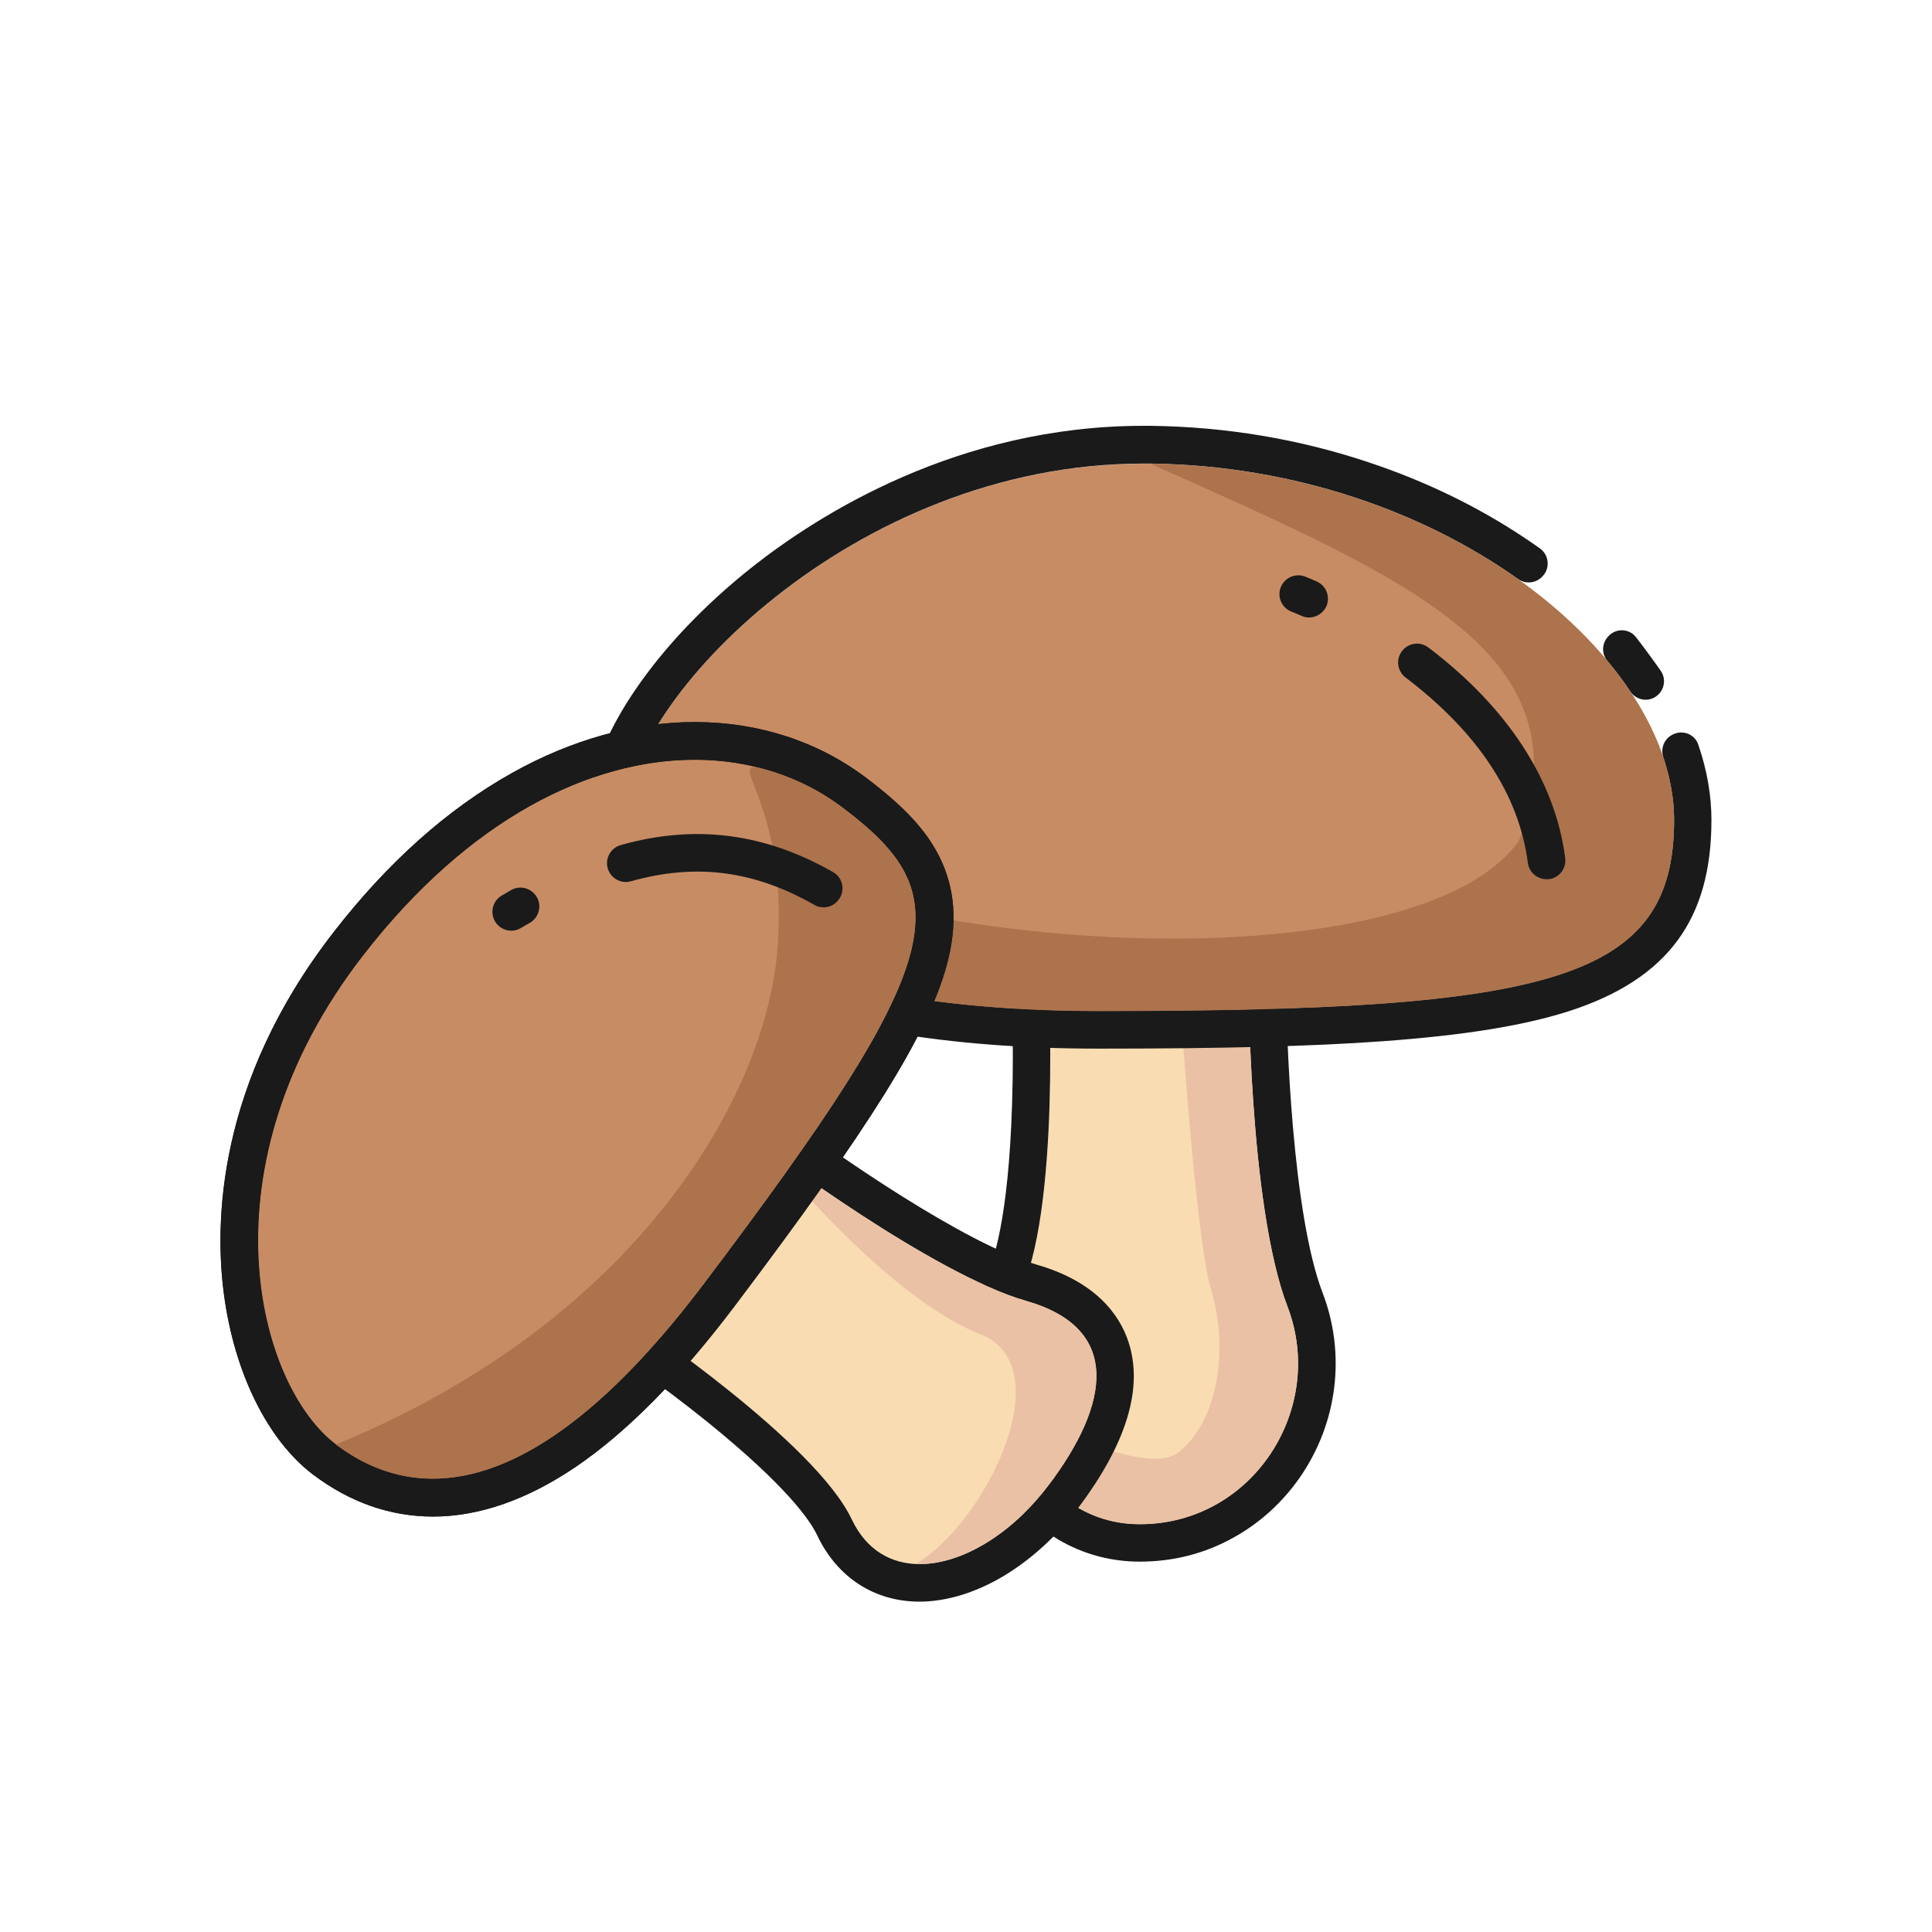 <?xml version="1.0" standalone="no"?><!DOCTYPE svg PUBLIC "-//W3C//DTD SVG 1.1//EN" "http://www.w3.org/Graphics/SVG/1.1/DTD/svg11.dtd"><svg class="icon" width="16px" height="16.00px" viewBox="0 0 1024 1024" version="1.1" xmlns="http://www.w3.org/2000/svg"><path d="M555.8 517.4h105.9s0 121.1 20.7 175.1-18.4 115.3-78.3 115.3-87.5-76-64.5-120.2 16.2-170.2 16.2-170.2z" fill="#F9DCB2" /><path d="M661.7 517.4s0 121.1 20.7 175.1-18.4 115.3-78.3 115.3-87.5-76-64.5-120.2c23-44.1 16.1-170.2 16.1-170.2h106m0-20H555.8c-5.5 0-10.7 2.3-14.5 6.3-3.8 4-5.7 9.4-5.4 14.8 0 0.3 1.7 31.3 0.5 67.1-1.9 60.3-9.9 84-14.4 92.7-15.8 30.3-13.3 72.4 6.3 104.8 17.2 28.4 44.8 44.6 75.8 44.6 17.6 0 34.3-4.2 49.4-12.6 14.1-7.7 26.4-18.9 35.7-32.4 19.8-28.8 24.2-65.2 11.8-97.5-15.9-41.4-19.4-135.3-19.4-167.9 0.1-10.9-8.9-19.9-19.9-19.9z" fill="#1A1A1A" /><path d="M641.9 683.5c-8.7-28.7-17.3-166-17.3-166h37.1s0 121.1 20.7 175.1-18.4 115.3-78.3 115.3c-31.8 0-54.5-21.5-65.4-48.2-9.6-23.6 65.6 28 87 9.3 21.5-18.8 24.9-56.8 16.2-85.5z" fill="#EAC1A4" /><path d="M582.3 535.9c240.3 0 305-16.1 305-101.3S766.6 247.8 609.8 245.8C453 243.7 332.3 372.4 332.3 430s86.9 105.9 250 105.9z" fill="#C88C64" /><path d="M880.2 355.5c-3.7-5.3-8.6-12-13.1-17.8-3.6-4.6-10.5-4.9-14.5-0.6l-0.2 0.2c-3.4 3.6-3.7 9.1-0.5 12.9 4.5 5.4 8.6 10.8 12.2 16.3 2.8 4.2 8.3 5.6 12.7 3.2 0.1 0 0.1-0.1 0.2-0.1 5-2.9 6.5-9.4 3.2-14.1z" fill="#1A1A1A" /><path d="M885.9 389.7l-0.2 0.1c-3.9 2.4-5.6 7.2-4.1 11.6 3.7 11.2 5.7 22.3 5.7 33.1 0 85.2-64.7 101.3-305 101.3-163.1 0-250-48.3-250-105.9 0-57.1 118.8-184.2 273.8-184.2h3.7c77 1 145.2 26 194.8 61.2 4.4 3.1 10.4 2.1 13.6-2.2l0.2-0.2c3.3-4.5 2.2-10.7-2.3-13.9-3.1-2.2-6.2-4.3-8-5.5-24.9-16.6-52.5-30-82.5-40-37-12.4-75.9-18.9-115.6-19.4h-4c-98.2 0-172.1 47-207.5 75-25.1 19.9-46.5 42.4-61.9 65.1-11.2 16.4-24.4 40.8-24.4 64.1 0 37.5 26.8 70.4 75.5 92.7 47.4 21.7 114.7 33.2 194.5 33.2 65.3 0 113.1-1.2 150.4-3.9 42.8-3.1 74-8.1 98.2-15.7 27-8.6 46.2-21.1 58.6-38.1 11.9-16.4 17.7-37.1 17.7-63.5 0-12.9-2.3-26.3-6.9-39.7-1.8-6-8.9-8.5-14.3-5.2z" fill="#1A1A1A" /><path d="M582.3 535.9c240.3 0 305-16.1 305-101.3S766.6 247.8 609.8 245.8c141.3 63 231 101.4 195.3 199.8-54 76.5-339.5 66-472.8-15.7 0 57.6 86.9 106 250 106z" fill="#AD734D" /><path d="M819.7 466c-5 0-9.3-3.7-9.9-8.7-4.7-36.1-26.5-69.1-64.8-98.2-4.4-3.3-5.3-9.6-1.9-14 3.3-4.4 9.6-5.3 14-1.9 42.2 32 67.2 70.6 72.5 111.6 0.7 5.5-3.2 10.5-8.6 11.2h-1.3z" fill="#1A1A1A" /><path d="M688 314.8s2.1 0.8 5.8 2.4" fill="#F9DCB2" /><path d="M693.8 327.3c-1.4 0-2.7-0.3-4-0.9-3.3-1.5-5.3-2.2-5.3-2.2-5.1-2-7.7-7.8-5.7-12.9 2-5.1 7.8-7.7 12.9-5.7 0.1 0 2.4 0.9 6.2 2.6 5 2.2 7.3 8.1 5.1 13.2-1.8 3.7-5.4 5.9-9.2 5.9z" fill="#1A1A1A" /><path d="M337 700.5l69.2-91.6s87.6 66.2 138 80.7 44.2 54.4 11.5 97.7-85 58.6-104.3 17.9S337 700.5 337 700.5z" fill="#F9DCB2" /><path d="M406.2 608.9s87.6 66.2 138 80.7c50.3 14.5 44.2 54.4 11.5 97.7-19.5 25.8-45.9 41.7-68.2 41.7-15.1 0-28.3-7.3-36.1-23.8C432 764.3 337 700.5 337 700.5l69.2-91.6m0-20c-6.1 0-12 2.7-16 7.9L321 688.4c-3.3 4.4-4.7 9.9-3.8 15.4 0.9 5.4 4 10.2 8.6 13.3 0.2 0.2 23.5 15.9 48.7 36.2 42.2 34.1 54.9 52.5 58.6 60.4 10.6 22.4 30.4 35.2 54.2 35.2 14.6 0 30.4-4.9 45.5-14.1 14.2-8.7 27.6-20.9 38.6-35.5 25.8-34.2 34.8-63.9 26.6-88.4-4.5-13.4-16.5-31.4-48.5-40.6-38.3-11-107.9-59.6-131.4-77.4-3.4-2.7-7.7-4-11.9-4z" fill="#1A1A1A" /><path d="M406.2 608.9s87.6 66.2 138 80.7 44.2 54.4 11.5 97.7c-20.1 26.6-47.6 42.7-70.3 41.6 36.1-21.1 76.6-102 36.1-121-51.5-18.9-115.3-99-115.3-99z" fill="#EAC1A4" /><path d="M373 680.5c131.3-173.8 135.4-205.8 73.8-252.3S279.7 394 192.5 506.3 136.4 734.1 178 765.6s105.9 32.9 195-85.1z" fill="#C88C64" /><path d="M368.2 402.7c29.8 0 57 9.1 78.6 25.5 61.6 46.5 57.5 78.6-73.8 252.3-58.3 77.2-106 103.2-143.6 103.2-19.9 0-37-7.3-51.4-18.2-41.6-31.5-72.6-147 14.6-259.3 56.4-72.7 120.6-103.5 175.6-103.5m0-20c-31.9 0-65.5 9.4-97 27.1-34.1 19.1-65.8 47.4-94.4 84.3-62.1 80-63.1 154.5-58.1 191.9 5.5 41.7 23.2 77.4 47.3 95.6 19.5 14.7 40.9 22.2 63.5 22.2 24.3 0 49.6-8.8 75.3-26.1 27.2-18.4 55.5-47 84.3-85.1 72.1-95.5 102.6-144.4 112.6-180.7 6-22 4.7-41-4-58.2-7.1-14-18.7-26.4-38.7-41.5-25.6-19.3-57-29.5-90.8-29.5z" fill="#1A1A1A" /><path d="M331.7 457.5c33.8-9.5 67.8-7.7 104.8 13.4" fill="#F9DCB2" /><path d="M436.5 480.9c-1.7 0-3.4-0.4-4.9-1.3-31.9-18.2-62.8-22.2-97.2-12.5-5.3 1.5-10.8-1.6-12.3-6.9-1.5-5.3 1.6-10.8 6.9-12.3 39.4-11.1 76.2-6.4 112.5 14.3 4.8 2.7 6.5 8.8 3.7 13.6-1.9 3.3-5.2 5.1-8.7 5.1z" fill="#1A1A1A" /><path d="M270.9 483.3s1.7-1.1 4.9-2.8" fill="#F9DCB2" /><path d="M271 493.3c-3.3 0-6.6-1.7-8.5-4.7-2.9-4.7-1.5-10.9 3.2-13.8 0.1 0 2-1.2 5.3-3.1 4.8-2.7 10.9-0.9 13.6 3.9 2.7 4.8 0.9 10.9-3.9 13.6-2.9 1.6-4.5 2.6-4.5 2.6-1.6 1-3.4 1.5-5.2 1.5z" fill="#1A1A1A" /><path d="M373 680.5c131.3-173.8 135.4-205.8 73.8-252.3S279.7 394 192.5 506.3 136.4 734.1 178 765.6s105.9 32.9 195-85.1z" fill="#C88C64" /><path d="M368.2 402.7c29.8 0 57 9.1 78.6 25.5 61.6 46.5 57.5 78.6-73.8 252.3-58.3 77.2-106 103.2-143.6 103.2-19.9 0-37-7.3-51.4-18.2-41.6-31.5-72.6-147 14.6-259.3 56.4-72.7 120.6-103.5 175.6-103.5m0-20c-31.9 0-65.5 9.4-97 27.1-34.1 19.1-65.8 47.4-94.4 84.3-62.1 80-63.1 154.5-58.1 191.9 5.5 41.7 23.2 77.4 47.3 95.6 19.5 14.7 40.9 22.2 63.5 22.2 24.3 0 49.6-8.8 75.3-26.1 27.2-18.4 55.5-47 84.3-85.1 72.1-95.5 102.6-144.4 112.6-180.7 6-22 4.7-41-4-58.2-7.1-14-18.7-26.4-38.7-41.5-25.6-19.3-57-29.5-90.8-29.5z" fill="#1A1A1A" /><path d="M373 680.5c131.3-173.8 135.4-205.8 73.8-252.3-12.4-9.4-26.6-16.4-42-20.6-22.2-6.1 13.3 16.5 7.3 95.1S337 700.5 178 765.6c41.6 31.4 105.9 32.9 195-85.1z" fill="#AD734D" /><path d="M436.5 480.9c-1.7 0-3.4-0.4-4.9-1.3-31.9-18.2-62.8-22.2-97.2-12.5-5.3 1.5-10.8-1.6-12.3-6.9-1.5-5.3 1.6-10.8 6.9-12.3 39.4-11.1 76.2-6.4 112.5 14.3 4.8 2.7 6.5 8.8 3.7 13.6-1.9 3.3-5.2 5.1-8.7 5.1z" fill="#1A1A1A" /><path d="M270.9 483.3s1.7-1.1 4.9-2.8" fill="#F9DCB2" /><path d="M271 493.3c-3.3 0-6.6-1.7-8.5-4.7-2.9-4.7-1.5-10.9 3.2-13.8 0.1 0 2-1.2 5.3-3.1 4.8-2.7 10.9-0.9 13.6 3.9 2.7 4.8 0.9 10.9-3.9 13.6-2.9 1.6-4.5 2.6-4.5 2.6-1.6 1-3.4 1.5-5.2 1.5z" fill="#1A1A1A" /></svg>